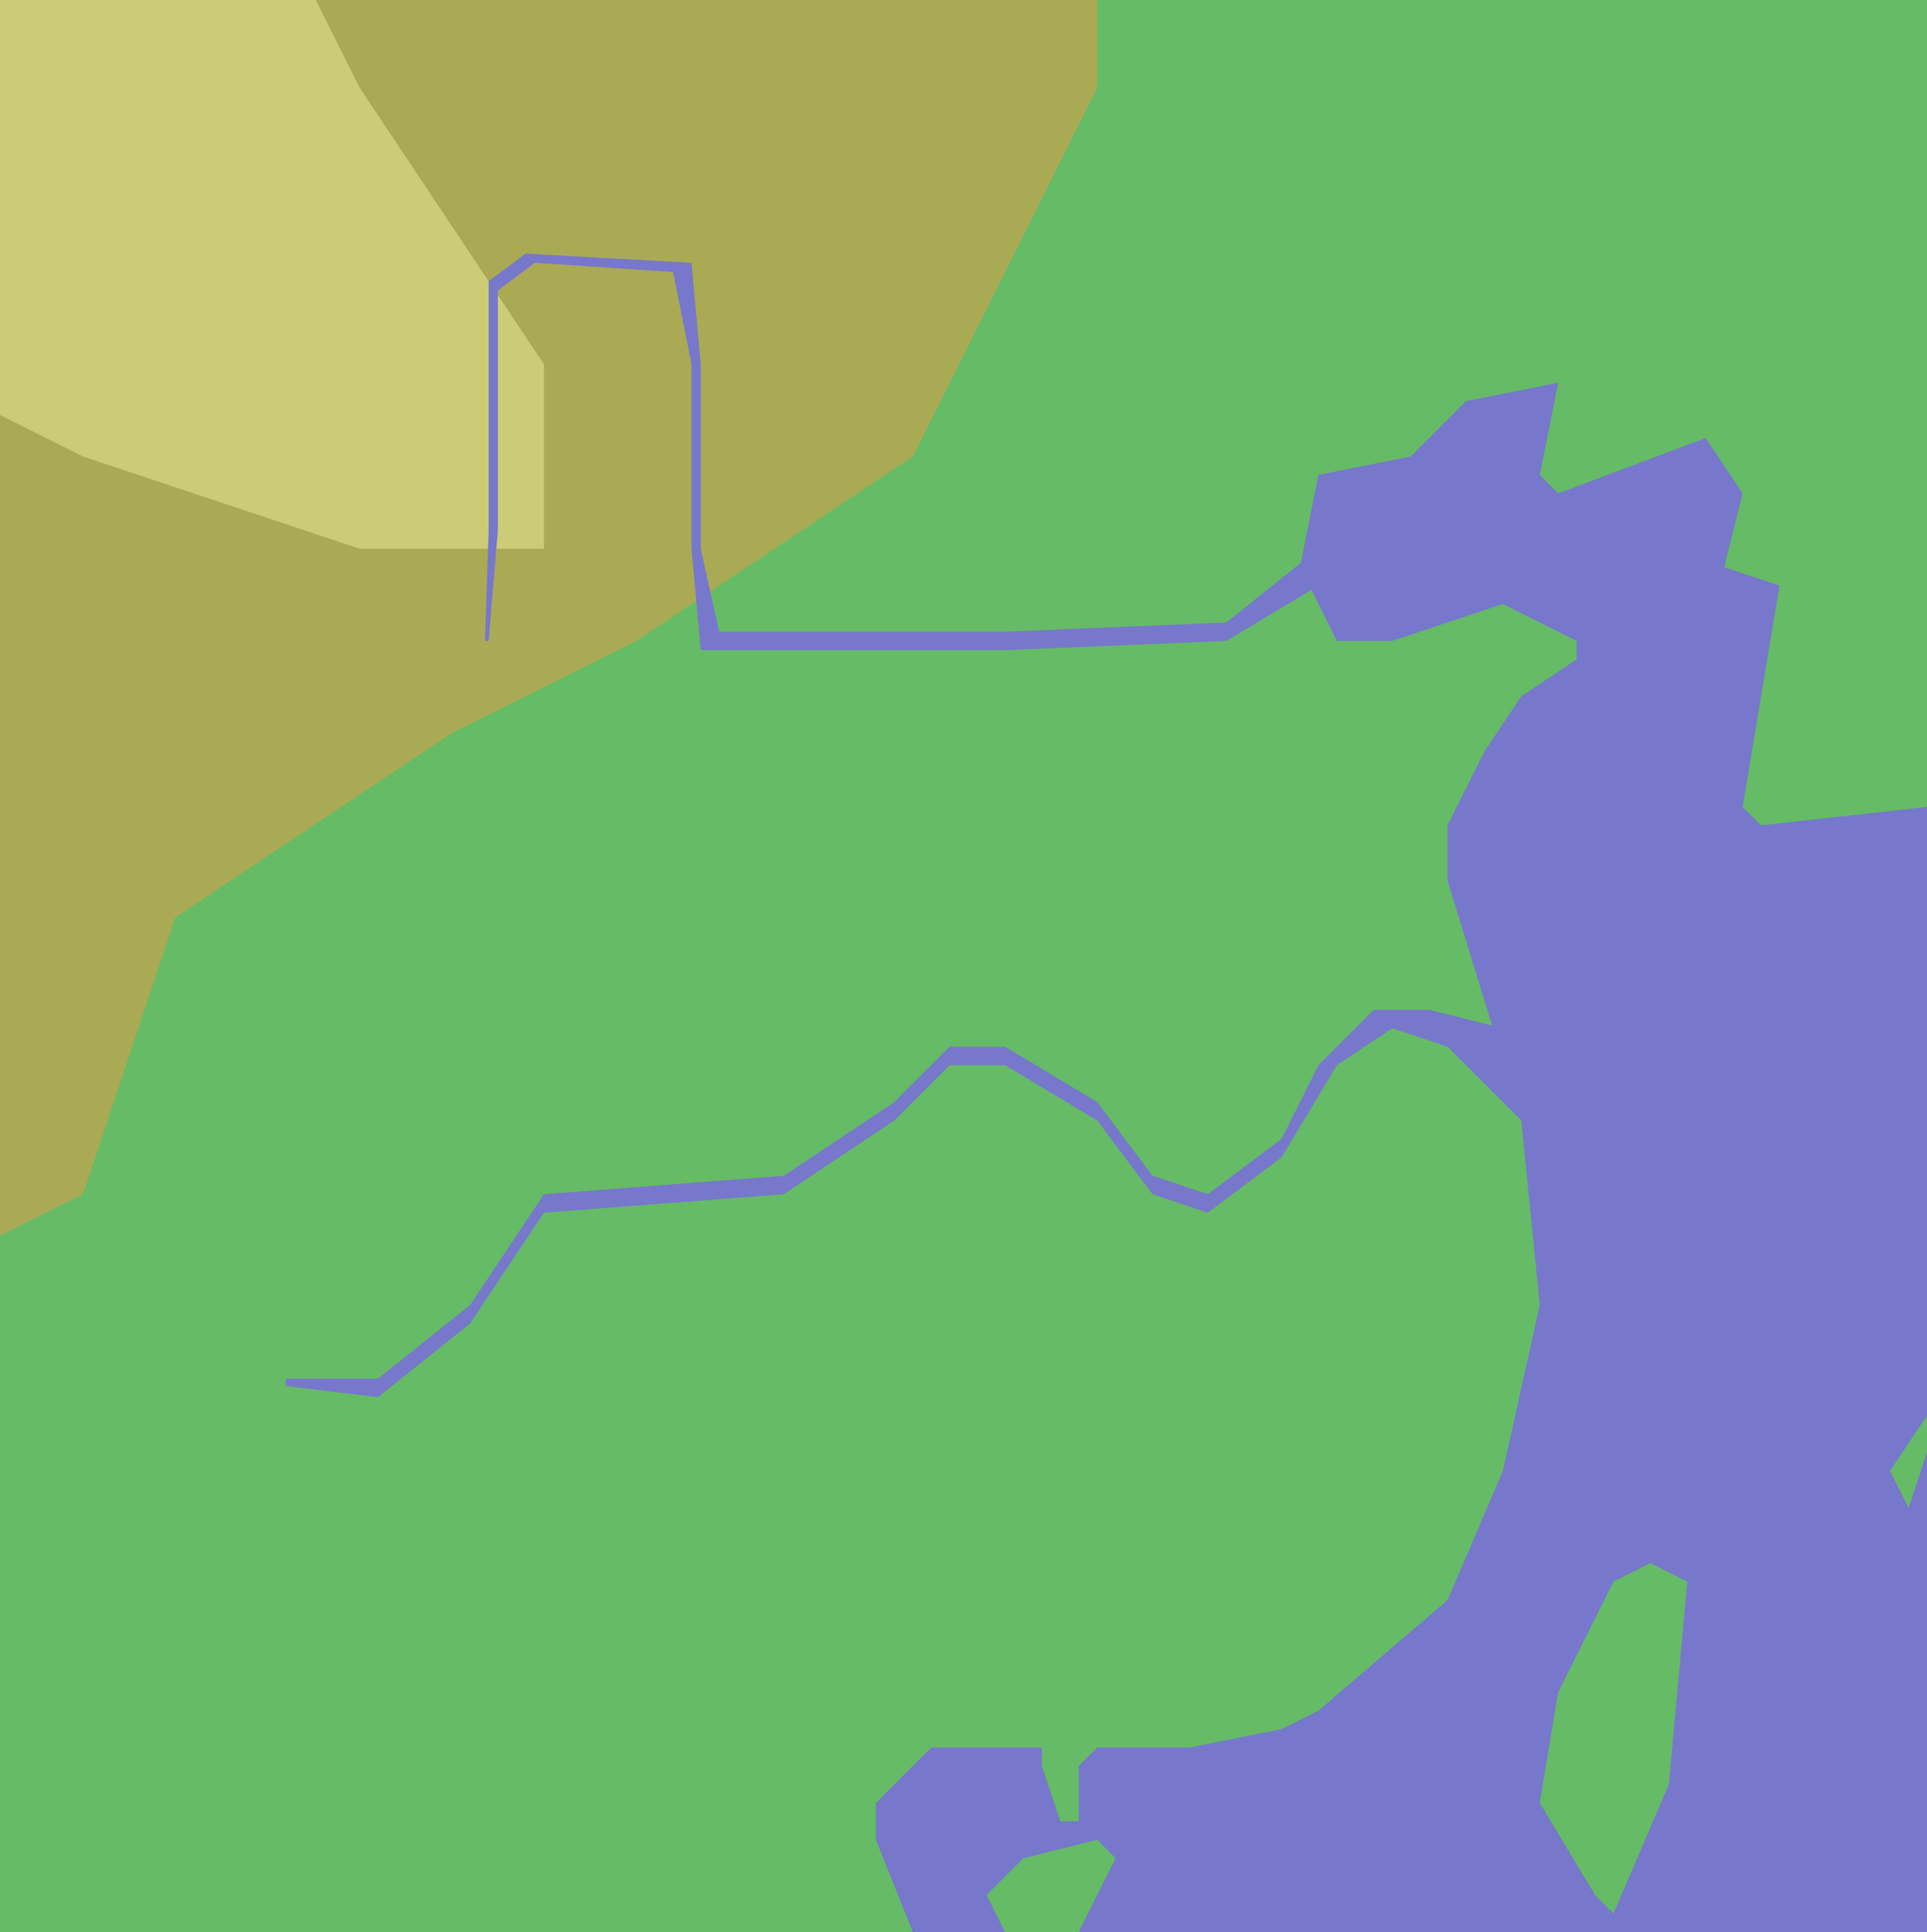 <?xml version="1.0"?>
<svg xmlns="http://www.w3.org/2000/svg" viewBox="-4.5 -4.75 104.5 104.75" preserveAspectRatio="none" role="img">
	<polygon fill="#77C" points="-10,-10 -10,100 100,100 100,-10" />
	<polygon fill="#6B6" points="-10,-10 100,-10 100,39 91,40 90,39 92,27 89,26 90,22 88,19 80,22 79,21 80,16 75,17 72,20 67,21 66,26 68,30 71,30 77,28 81,30 81,31 78,33 76,36 74,40 74,43 78,56 79,66 77,75 74,82 67,88 65,89 60,90 55,90 54,91 54,94 53,94 52,91 52,90 46,90 43,93 43,95 45,100 -10,100" />
	<polygon fill="#6B6" points="87,81 86,92 83,99 82,98 79,93 80,87 83,81 85,80" />
	<polygon fill="#6B6" points="51,96 55,95 56,96 54,100 50,100 49,98" />
	<polygon fill="#6B6" points="98,75 100,72 100,74 99,77" />
	<polygon fill="#AA5" points="-10,-10 55,-10 55,0 45,20 30,30 20,35 5,45 0,60 -10,65" />
	<polygon fill="#CC7" points="-10,-10 10,-10 15,0 25,15 25,25 15,25 0,20 -10,15" />
	<polygon fill="#77C" points="11,70.4 16,71 21,67 25,61 38,60 44,56 47,53 50,53 55,56 58,60 61,61 65,58 68,53 71,51 74,52 78,56 77,51 73,50 70,50 67,53 65,57 61,60 58,59 55,55 50,52 47,52 44,55 38,59 25,60 21,66 16,70 11,70" />
	<polygon fill="#77C" points="22,30 22.5,24 22.5,11 24.5,9.5 32,10 33,15 33,25 33.5,30.5 50,30.5 62,30 67,27 67,25 62,29 50,29.5 34.5,29.5 33.5,25 33.5,15 33,9.5 24,9 22,10.5 22,24 21.8,30" />
</svg>